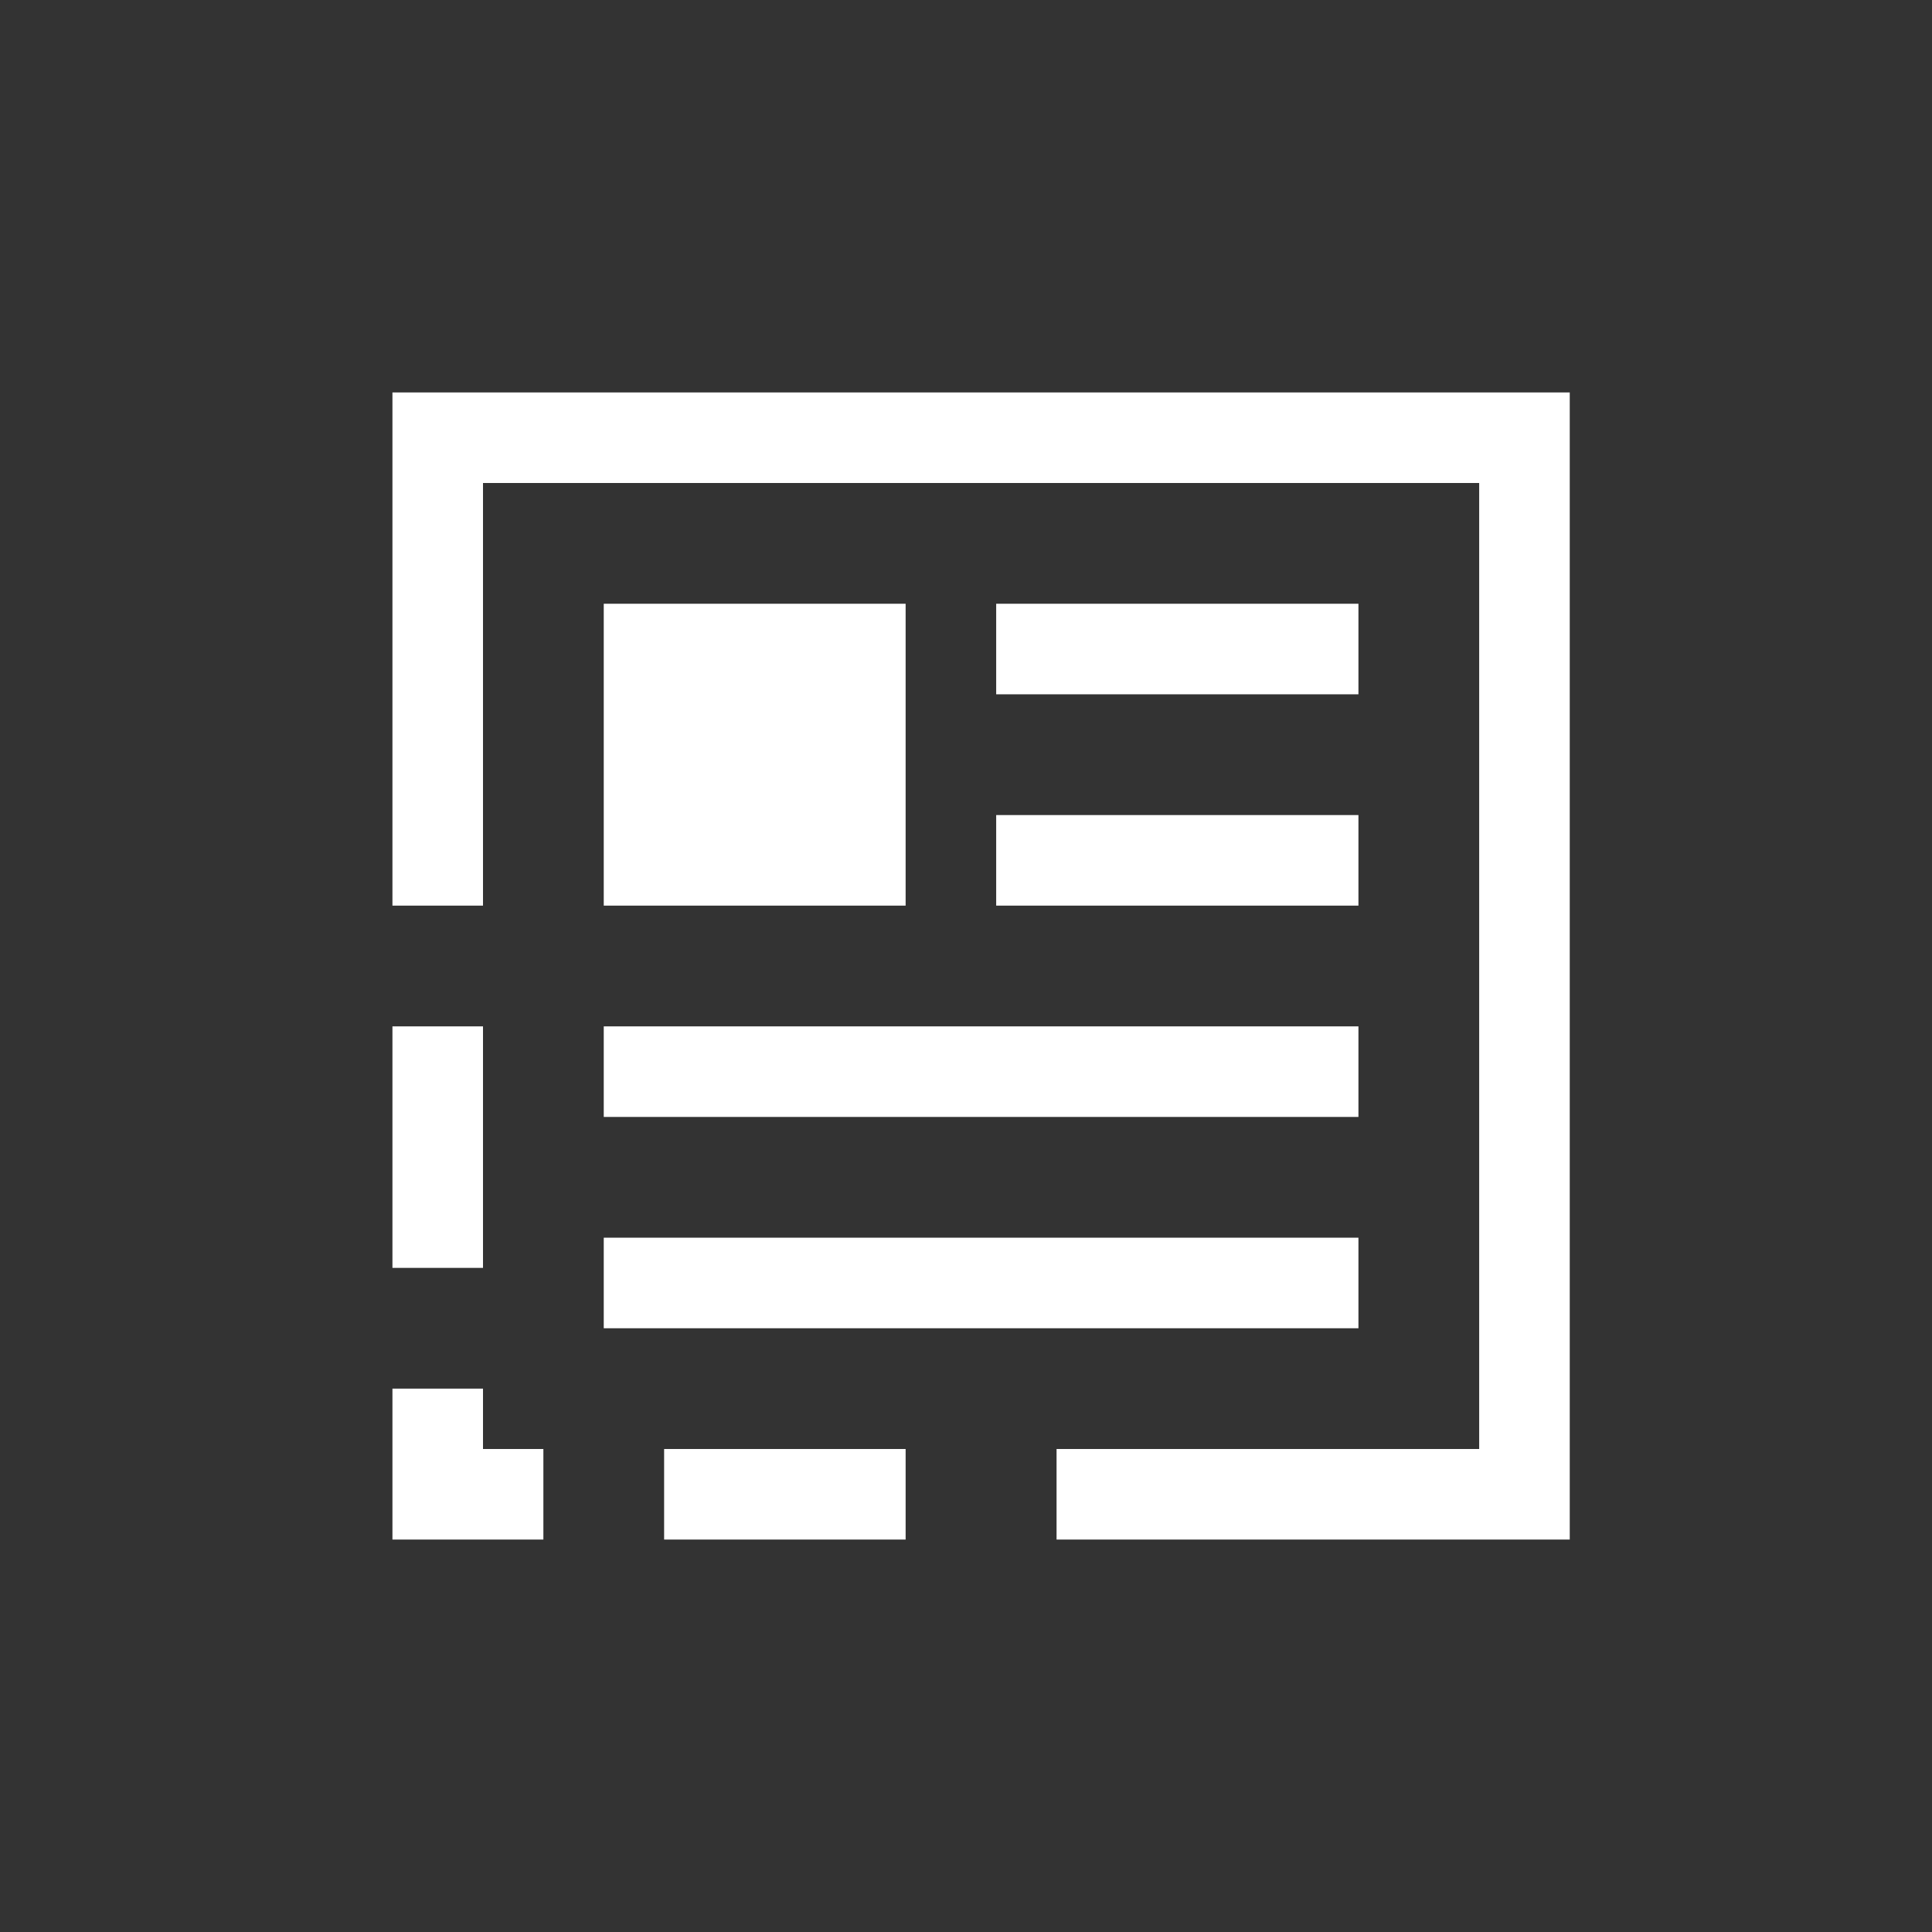<svg xmlns="http://www.w3.org/2000/svg" viewBox="0 0 64 64"><rect x="0" y="0" width="64" height="64" fill="#333333" stroke="none"/><path fill="#FFFFFF" fill-rule="evenodd" d="M35 48h14V16H16v14h-3V13h39v38H35v-3zm-19 0h2v3h-5v-5h3v2zm6 0h8v3h-8v-3zm-2-28h10v10H20V20zm-7 14h3v8h-3v-8zm20-14h12v3H33v-3zm0 7h12v3H33v-3zm-13 7h25v3H20v-3zm0 7h25v3H20v-3z"/></svg>
